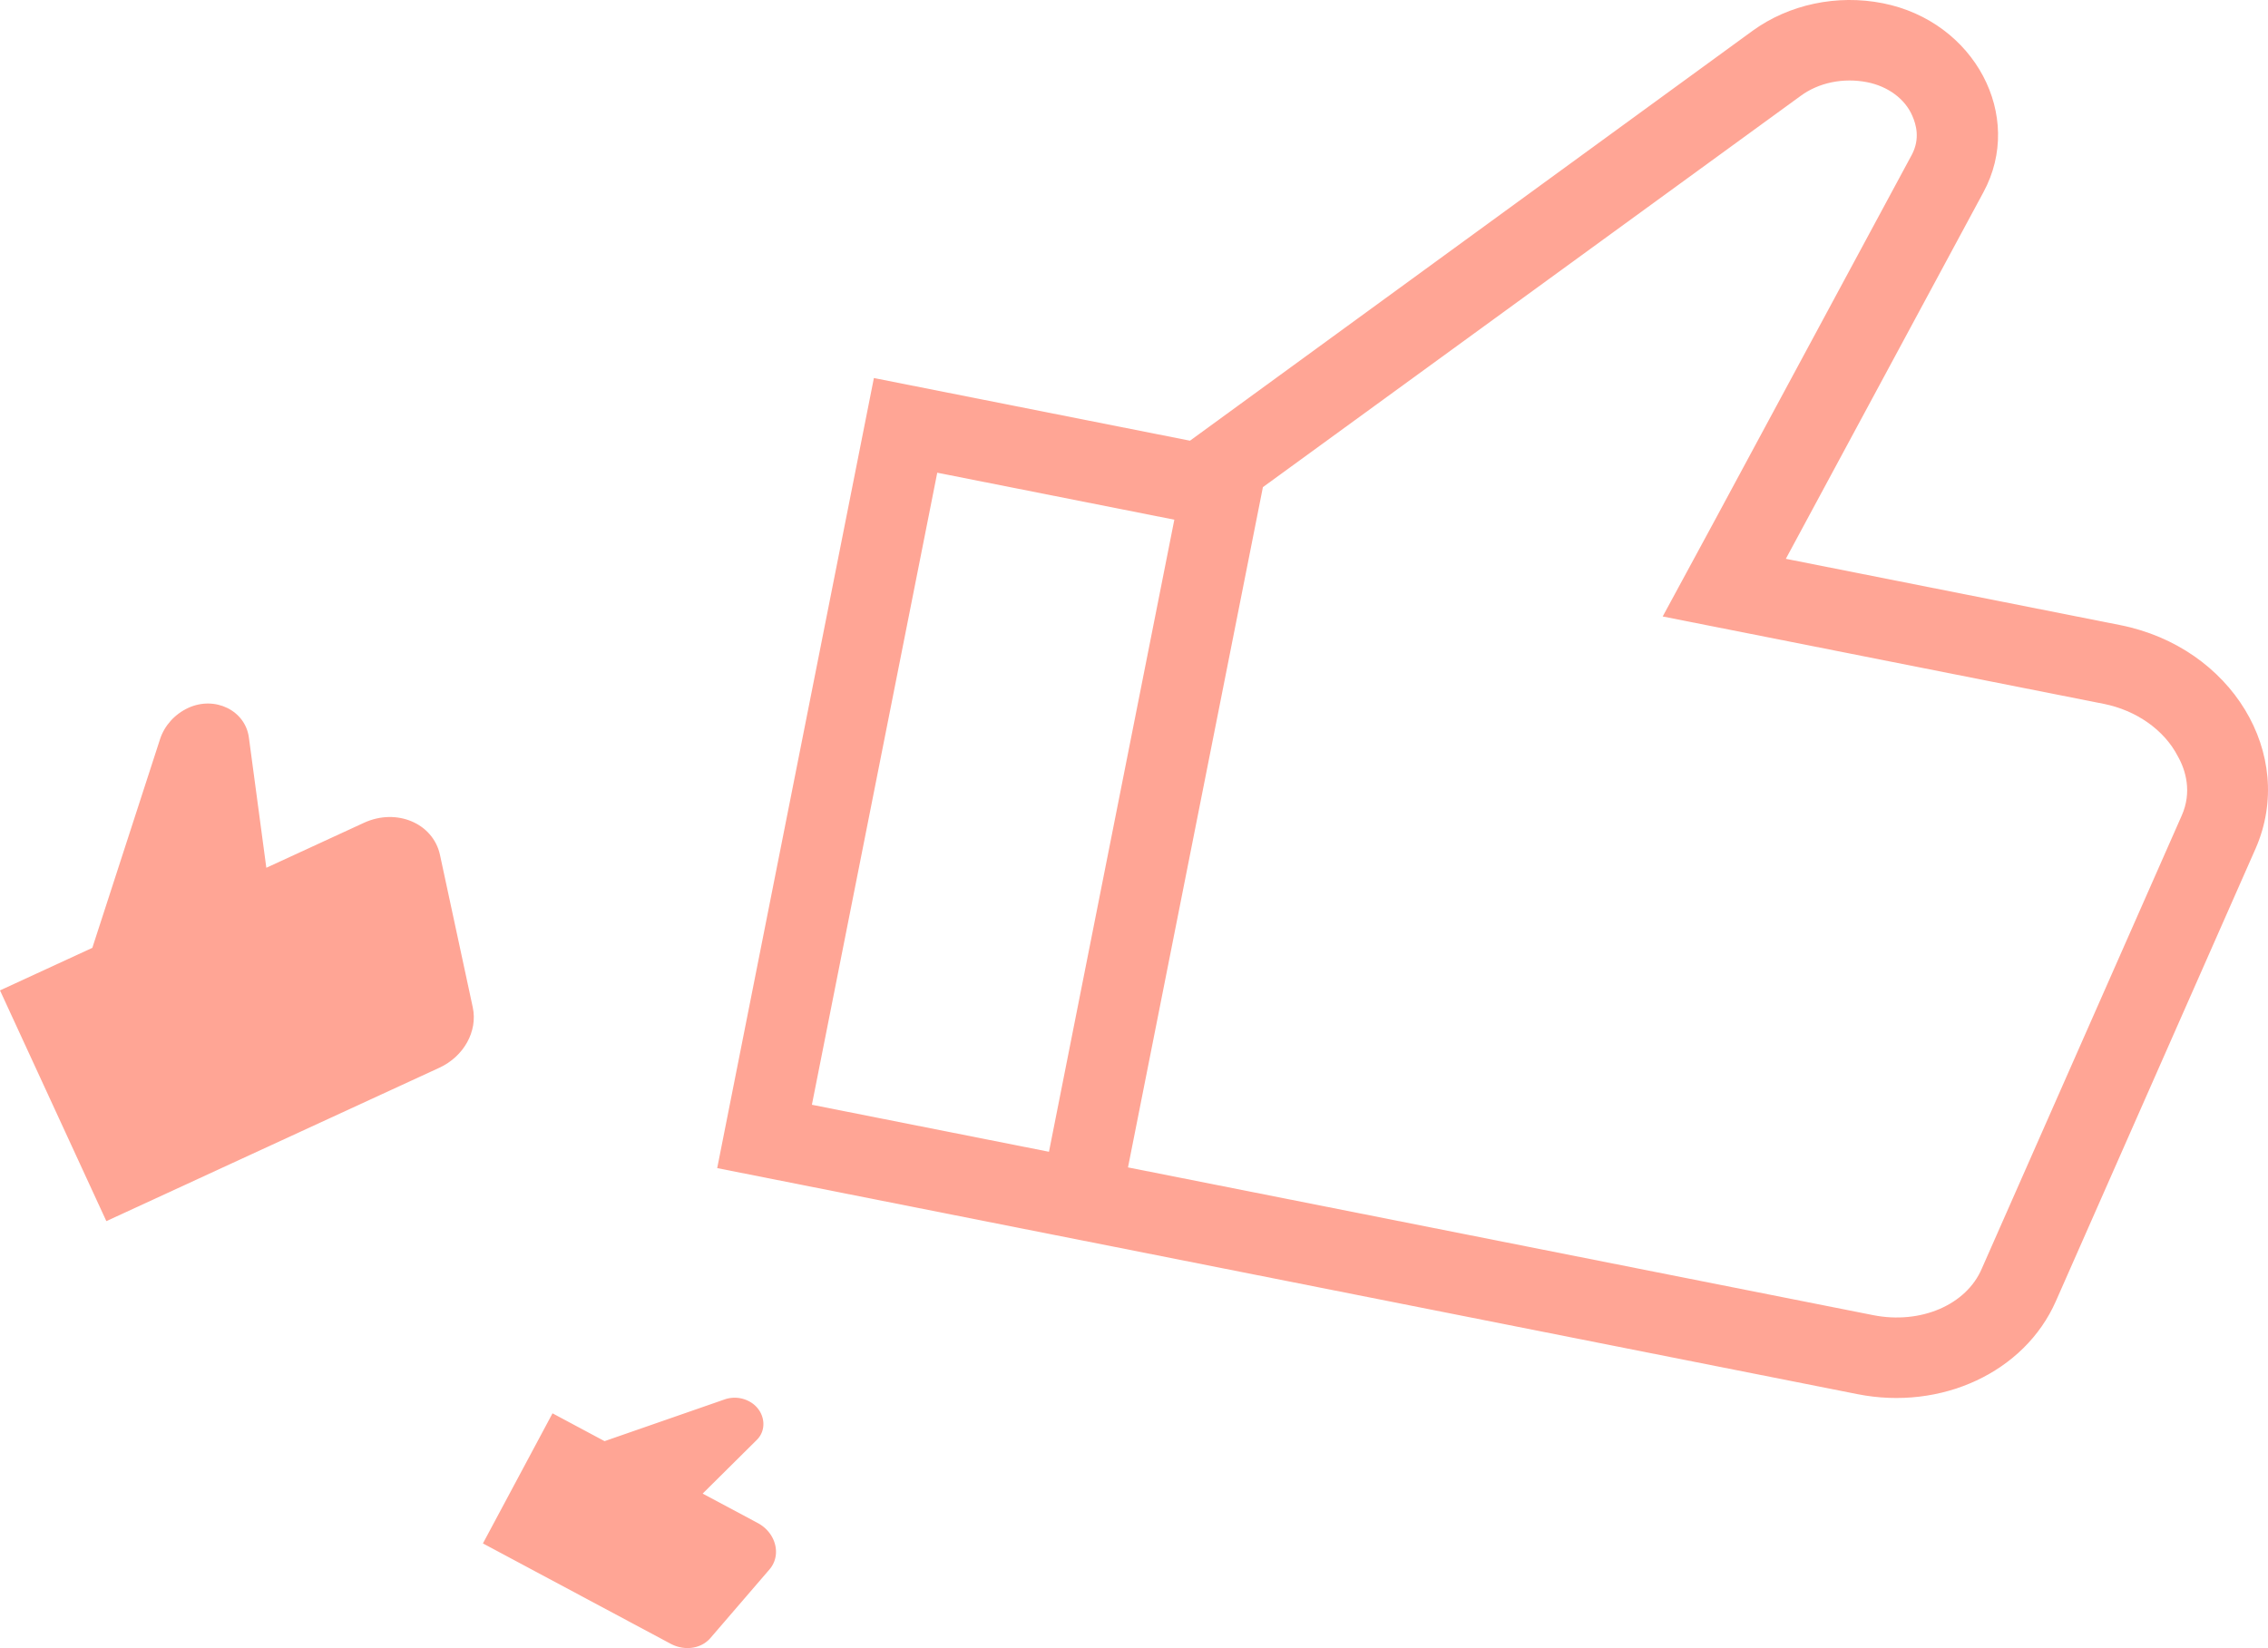 <svg xmlns="http://www.w3.org/2000/svg" viewBox="0 0 2900.41 2108.1"><defs><style>.cls-1{opacity:0.5;}.cls-2{fill:#ff4b2b;}</style></defs><g id="Layer_2" data-name="Layer 2"><g id="Ñëîé_1" data-name="Ñëîé 1"><g class="cls-1"><path class="cls-2" d="M2711.3,799.56,2283.81,714.8,2536.42,246c53-97.68-11.28-218.6-128.51-241.85-58.62-11.62-120,1.41-166.64,35.23L1521.81,563.71l-404.24-80.15L917.18,1494.17l404.25,80.16,101.06,20,953,189c107.12,21.24,213.53-28,253.58-118.82L2884.74,1085C2936.88,965.08,2853.8,827.82,2711.3,799.56ZM1341.47,1473.27l-303.19-60.12,160.31-808.49,303.19,60.11Zm1448.64-430.16-255.66,579.52c-19.72,46.5-78.27,71.66-138.92,59.63l-953-189,172.53-870.15,687.37-500.22c23.41-17.41,55.13-23.73,85.44-17.72,26.28,5.21,48.33,21.14,57.66,42.95,5.07,11.5,9.95,29.28-.32,49.3l-252.6,468.78-66.28,122.36,136.44,27,427.48,84.76c41.44,8.22,77.46,33.21,94.88,67.13C2795.26,985.32,2803.39,1013.19,2790.11,1043.11Z"/></g><g class="cls-1"><path class="cls-2" d="M465.45,1052.47,340.6,1110,318.3,943.51c-4.55-34.75-43.35-53.73-77.59-38-17.11,7.89-30.38,22.58-36,39.85l-86.63,267.08L0,1266.86,136,1562,254,1507.63,283.52,1494l278.33-128.2c31.28-14.41,49.33-46.7,42.74-77.29l-42-195.31C553.69,1053,507.06,1033.3,465.45,1052.47Z"/></g><g class="cls-1"><path class="cls-2" d="M969,1948.14l-70.4-37.63,69.24-68.69c14.49-14.29,9.67-38.91-9.63-49.22a39.33,39.33,0,0,0-31.07-2.71l-154,53.54-66.56-35.59-89,166.41,66.56,35.59,16.65,8.9,156.92,83.89c17.64,9.43,38.91,6.46,50.76-7.31l75.68-87.93C999.69,1989.16,992.45,1960.68,969,1948.14Z"/></g></g></g></svg>